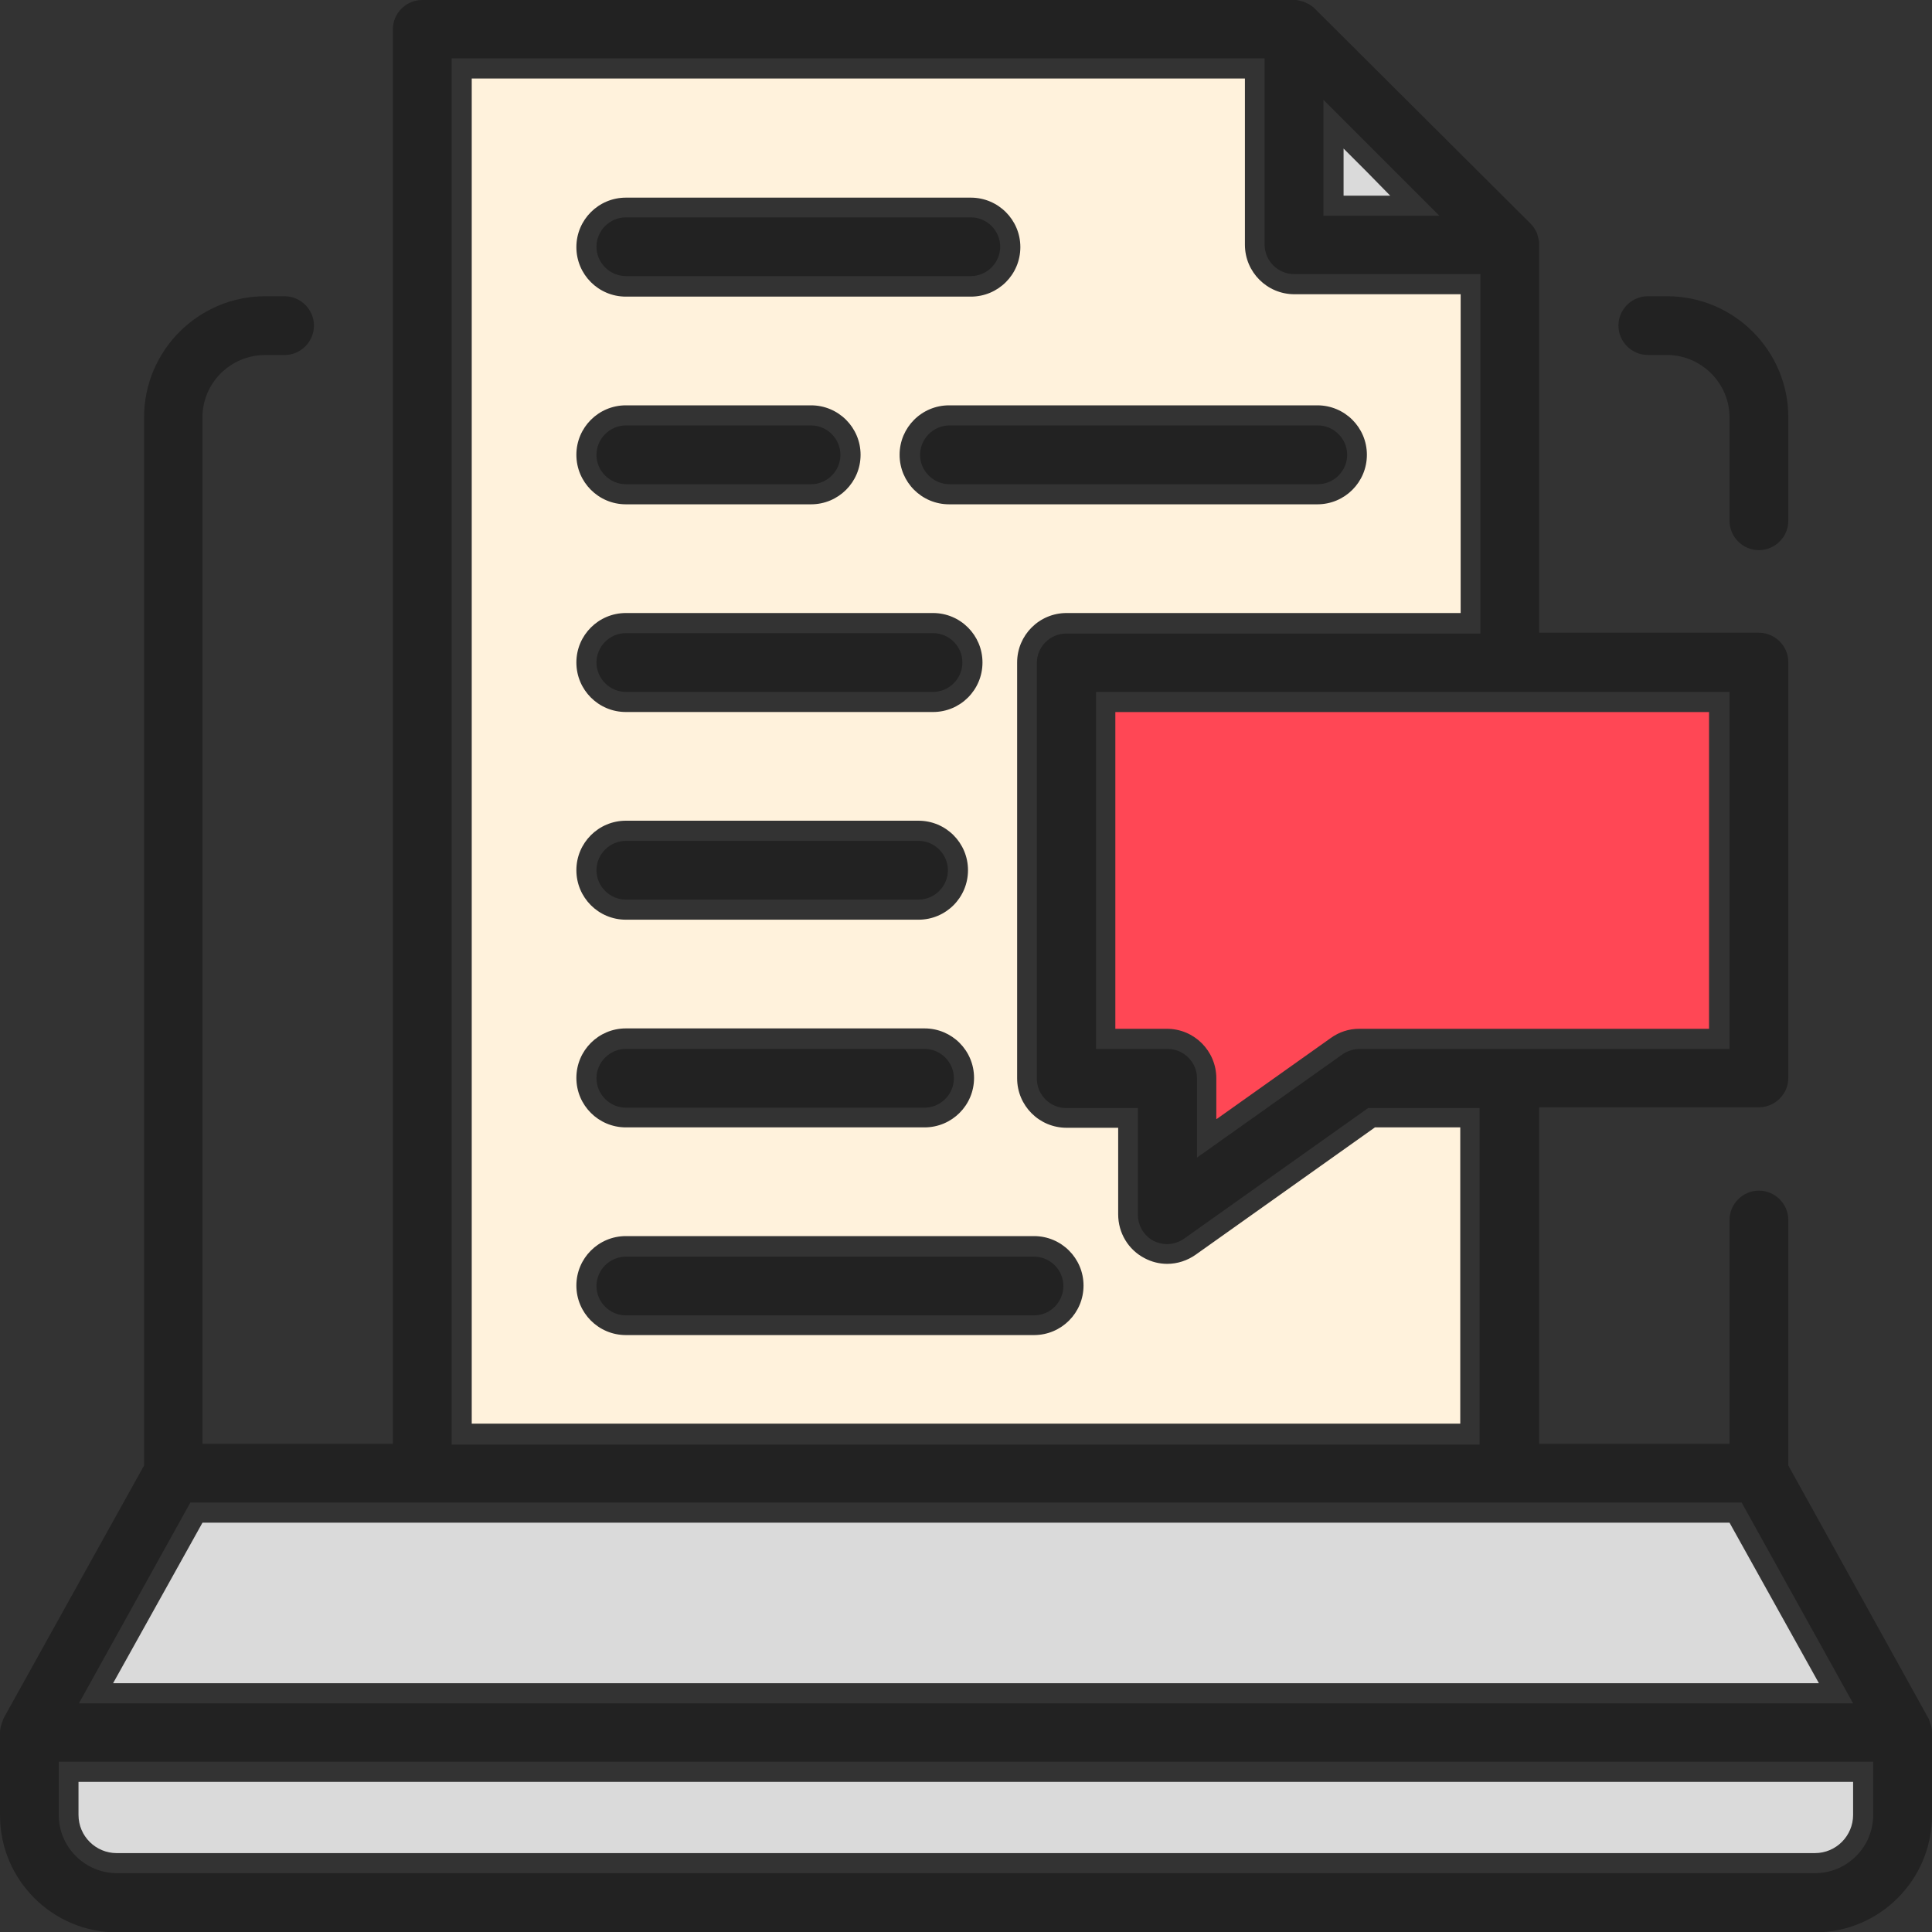 <svg width="30" height="30" viewBox="0 0 30 30" fill="none" xmlns="http://www.w3.org/2000/svg">
<rect x="0" y="0" width="30" height="30" fill="#333333" stroke="none"/>
<g clip-path="url(#clip0_313_14564)">
<path d="M23.444 23.644H19.419H10.581H6.556H3.144L1.756 26.137H28.244L26.856 23.644H23.444Z" fill="#DADADA"/>
<path d="M18.894 17.375L20.663 16.119C20.794 16.025 20.944 15.975 21.106 15.975H26.538V11.057H17.319V15.975H18.119C18.544 15.975 18.887 16.319 18.887 16.744V17.375H18.894Z" fill="#FF4755"/>
<path d="M21.225 2.669L20.863 2.307V3.038H21.587L21.225 2.669Z" fill="#DADADA"/>
<path d="M18.569 19.481C18.437 19.575 18.281 19.625 18.125 19.625C18 19.625 17.881 19.594 17.775 19.538C17.519 19.406 17.363 19.144 17.363 18.856V17.512H16.562C16.137 17.512 15.794 17.169 15.794 16.744V10.287C15.794 9.863 16.137 9.519 16.562 9.519H22.681V4.569H20.1C19.675 4.569 19.331 4.225 19.331 3.8V1.219H7.325V22.106H22.675V17.506H21.35L18.569 19.481ZM20.456 6.294C20.881 6.294 21.225 6.638 21.225 7.062C21.225 7.487 20.881 7.831 20.456 7.831H14.738C14.312 7.831 13.969 7.487 13.969 7.062C13.969 6.638 14.312 6.294 14.738 6.294H20.456ZM9.719 3.069H15.075C15.5 3.069 15.844 3.413 15.844 3.837C15.844 4.263 15.5 4.606 15.075 4.606H9.719C9.294 4.606 8.95 4.263 8.95 3.837C8.95 3.413 9.294 3.069 9.719 3.069ZM9.719 6.294H12.594C13.019 6.294 13.363 6.638 13.363 7.062C13.363 7.487 13.019 7.831 12.594 7.831H9.719C9.294 7.831 8.95 7.487 8.95 7.062C8.95 6.638 9.294 6.294 9.719 6.294ZM9.719 9.519H14.488C14.912 9.519 15.256 9.863 15.256 10.287C15.256 10.713 14.912 11.056 14.488 11.056H9.719C9.294 11.056 8.95 10.713 8.95 10.287C8.95 9.863 9.294 9.519 9.719 9.519ZM9.719 12.744H14.262C14.688 12.744 15.031 13.088 15.031 13.512C15.031 13.938 14.688 14.281 14.262 14.281H9.719C9.294 14.281 8.95 13.938 8.95 13.512C8.95 13.088 9.294 12.744 9.719 12.744ZM9.719 15.969H14.356C14.781 15.969 15.125 16.312 15.125 16.738C15.125 17.163 14.781 17.506 14.356 17.506H9.719C9.294 17.506 8.95 17.163 8.95 16.738C8.95 16.312 9.294 15.969 9.719 15.969ZM16.056 20.731H9.719C9.294 20.731 8.95 20.387 8.95 19.962C8.95 19.538 9.294 19.194 9.719 19.194H16.056C16.481 19.194 16.825 19.538 16.825 19.962C16.825 20.387 16.481 20.731 16.056 20.731Z" fill="#FFF2DC"/>
<path d="M1.819 28.775H28.181C28.512 28.775 28.775 28.506 28.775 28.181V27.669H1.219V28.181C1.219 28.513 1.488 28.775 1.812 28.775H1.819Z" fill="#DADADA"/>
<path d="M25.581 5.512H25.881C26.419 5.512 26.856 5.95 26.856 6.481V8.087C26.856 8.337 27.062 8.543 27.312 8.543C27.562 8.543 27.769 8.337 27.769 8.087V6.481C27.769 5.443 26.925 4.6 25.887 4.6H25.587C25.337 4.6 25.131 4.806 25.131 5.056C25.131 5.306 25.337 5.512 25.587 5.512H25.581Z" fill="#222222"/>
<path d="M30 26.894C30 26.844 29.988 26.794 29.969 26.75C29.969 26.738 29.962 26.725 29.956 26.712C29.956 26.706 29.956 26.694 29.944 26.681L27.769 22.756V18.944C27.769 18.694 27.562 18.488 27.312 18.488C27.062 18.488 26.856 18.694 26.856 18.944V22.419H23.9V17.194H27.312C27.562 17.194 27.769 16.988 27.769 16.738V10.281C27.769 10.031 27.562 9.825 27.312 9.825H23.9V3.8C23.9 3.8 23.9 3.781 23.9 3.775C23.9 3.737 23.887 3.694 23.875 3.656C23.875 3.644 23.869 3.625 23.863 3.612C23.837 3.562 23.812 3.519 23.775 3.481L20.413 0.131C20.375 0.094 20.325 0.062 20.281 0.044C20.269 0.037 20.25 0.031 20.238 0.025C20.2 0.013 20.163 0.006 20.125 0C20.113 0 20.106 0 20.094 0H6.556C6.306 0 6.1 0.206 6.1 0.456V22.419H3.144V6.481C3.144 5.944 3.581 5.513 4.119 5.513H4.419C4.669 5.513 4.875 5.306 4.875 5.056C4.875 4.806 4.669 4.6 4.419 4.6H4.119C3.081 4.6 2.237 5.444 2.237 6.481V22.756L0.056 26.681C0.056 26.681 0.05 26.7 0.044 26.712C0.044 26.725 0.031 26.738 0.031 26.75C0.013 26.8 0 26.85 0 26.9V28.188C0 29.188 0.812 30.006 1.819 30.006H28.181C29.188 30.006 30 29.188 30 28.188V26.9V26.894ZM26.856 10.744V16.288H21.113C21.019 16.288 20.925 16.319 20.85 16.369L18.587 17.975V16.744C18.587 16.494 18.381 16.288 18.131 16.288H17.019V10.744H26.863H26.856ZM20.55 1.55L21.45 2.45L22.35 3.35H20.55V1.55ZM7.013 0.906H19.637V3.8C19.637 4.05 19.844 4.256 20.094 4.256H22.988V9.838H16.556C16.306 9.838 16.1 10.044 16.1 10.294V16.75C16.1 17 16.306 17.206 16.556 17.206H17.669V18.863C17.669 19.031 17.762 19.188 17.913 19.269C17.981 19.3 18.05 19.319 18.119 19.319C18.212 19.319 18.306 19.288 18.381 19.238L21.244 17.206H22.975V22.431H7.013V0.906ZM2.956 23.331H27.044L28.775 26.45H1.225L2.956 23.331ZM29.087 28.181C29.087 28.681 28.681 29.087 28.181 29.087H1.819C1.319 29.087 0.912 28.681 0.912 28.181V27.356H29.087V28.181Z" fill="#222222"/>
<path d="M9.719 4.287H15.075C15.325 4.287 15.531 4.081 15.531 3.831C15.531 3.581 15.325 3.375 15.075 3.375H9.719C9.469 3.375 9.262 3.581 9.262 3.831C9.262 4.081 9.469 4.287 9.719 4.287Z" fill="#222222"/>
<path d="M14.287 7.063C14.287 7.313 14.494 7.519 14.744 7.519H20.462C20.712 7.519 20.919 7.313 20.919 7.063C20.919 6.813 20.712 6.606 20.462 6.606H14.744C14.494 6.606 14.287 6.813 14.287 7.063Z" fill="#222222"/>
<path d="M9.719 7.519H12.594C12.844 7.519 13.05 7.313 13.05 7.063C13.05 6.813 12.844 6.606 12.594 6.606H9.719C9.469 6.606 9.262 6.813 9.262 7.063C9.262 7.313 9.469 7.519 9.719 7.519Z" fill="#222222"/>
<path d="M9.719 10.744H14.488C14.738 10.744 14.944 10.537 14.944 10.287C14.944 10.037 14.738 9.831 14.488 9.831H9.719C9.469 9.831 9.262 10.037 9.262 10.287C9.262 10.537 9.469 10.744 9.719 10.744Z" fill="#222222"/>
<path d="M9.719 13.969H14.262C14.512 13.969 14.719 13.763 14.719 13.513C14.719 13.263 14.512 13.057 14.262 13.057H9.719C9.469 13.057 9.262 13.263 9.262 13.513C9.262 13.763 9.469 13.969 9.719 13.969Z" fill="#222222"/>
<path d="M9.719 17.2H14.356C14.606 17.2 14.812 16.993 14.812 16.743C14.812 16.493 14.606 16.287 14.356 16.287H9.719C9.469 16.287 9.262 16.493 9.262 16.743C9.262 16.993 9.469 17.2 9.719 17.2Z" fill="#222222"/>
<path d="M16.512 19.969C16.512 19.719 16.306 19.513 16.056 19.513H9.719C9.469 19.513 9.262 19.719 9.262 19.969C9.262 20.219 9.469 20.425 9.719 20.425H16.056C16.306 20.425 16.512 20.219 16.512 19.969Z" fill="#222222"/>
</g>
<defs>
<clipPath id="clip0_313_14564">
<rect width="30" height="30" fill="white"/>
</clipPath>
</defs>
</svg>
